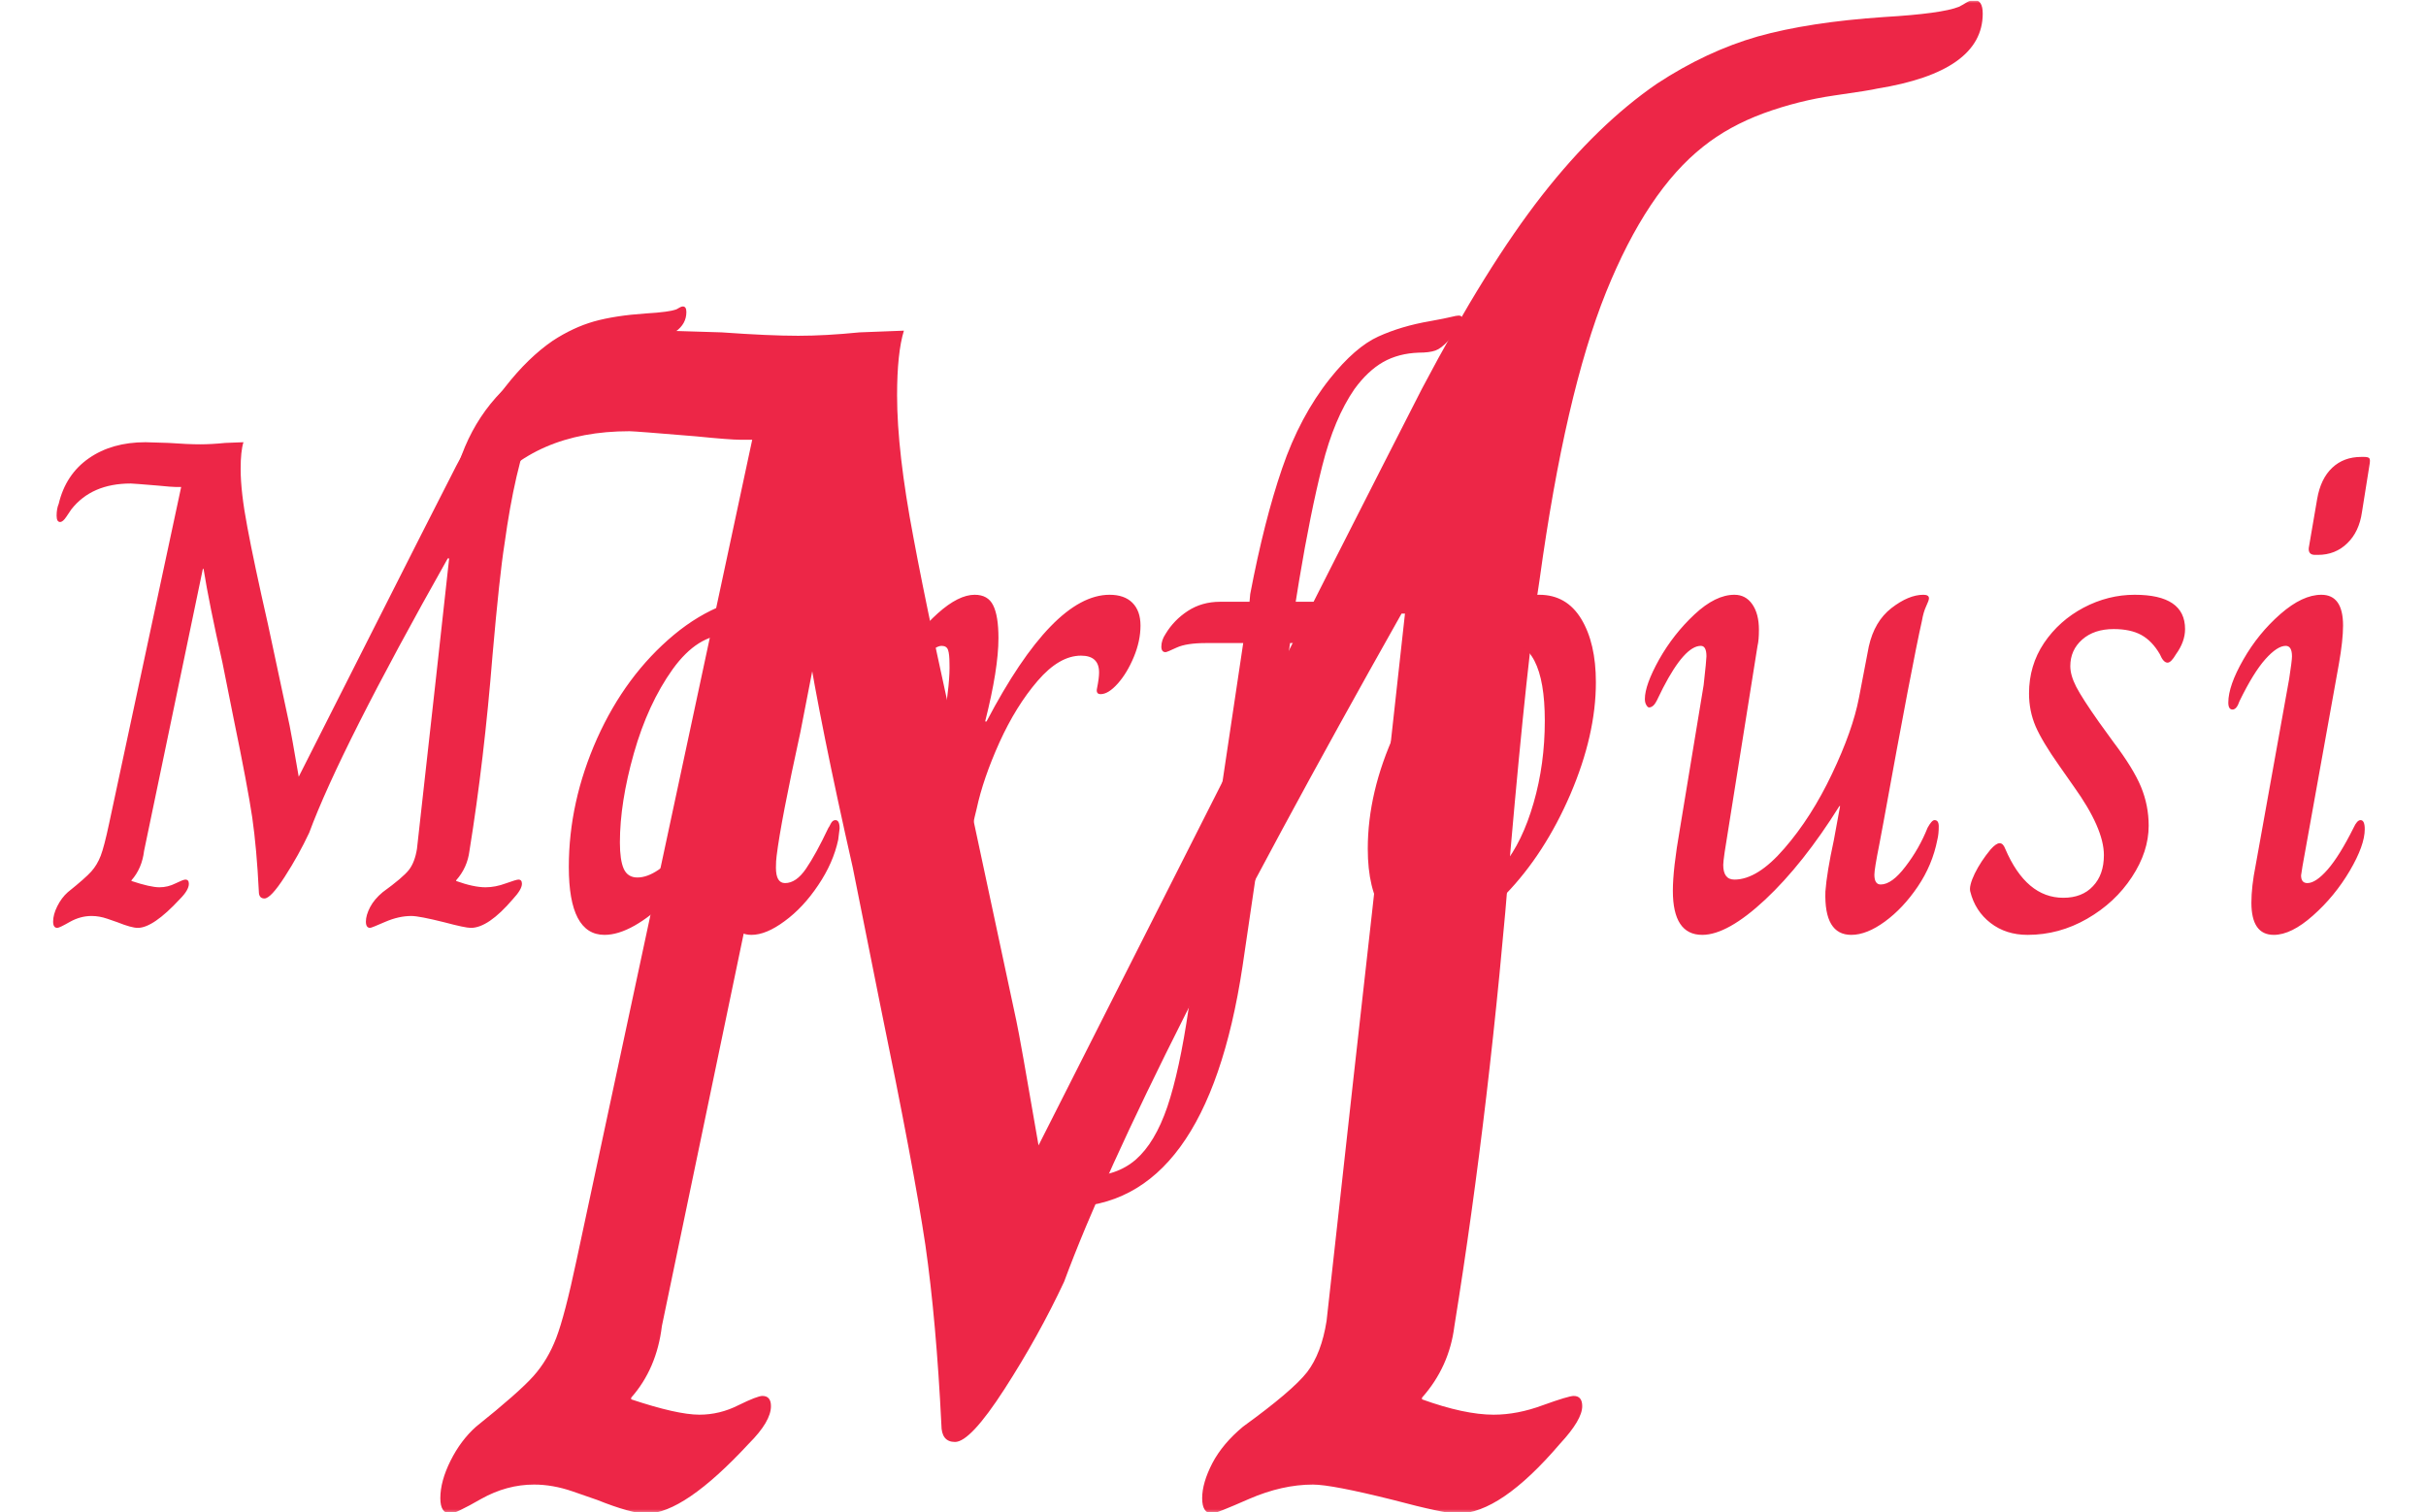<svg xmlns="http://www.w3.org/2000/svg" version="1.1" xmlns:xlink="http://www.w3.org/1999/xlink" xmlns:svgjs="http://svgjs.dev/svgjs" width="1500" height="935" viewBox="0 0 1500 935"><g transform="matrix(1,0,0,1,-0.909,0.379)"><svg viewBox="0 0 396 247" data-background-color="#ffffff" preserveAspectRatio="xMidYMid meet" height="935" width="1500" xmlns="http://www.w3.org/2000/svg" xmlns:xlink="http://www.w3.org/1999/xlink"><g id="tight-bounds" transform="matrix(1,0,0,1,0.24,-0.1)"><svg viewBox="0 0 395.52 247.2" height="247.2" width="395.52"><g><svg></svg></g><g><svg viewBox="0 0 395.52 247.2" height="247.2" width="395.52"><mask id="68a4318b-446f-459a-b019-57b184aa0794"><rect width="395.52" height="247.2" fill="white"></rect><g transform="matrix(1,0,0,1,0,43.195)" id="clone"><svg viewBox="0 0 395.52 160.81" height="160.81" width="395.52"><g><svg viewBox="0 0 395.52 160.81" height="160.81" width="395.52"><g><svg viewBox="0 0 395.52 160.81" height="160.81" width="395.52"><g><svg viewBox="0 0 395.52 160.81" height="160.81" width="395.52"><g id="SvgjsG1420"><svg viewBox="0 0 395.52 160.81" height="160.81" width="395.52" id="SvgjsSvg1419"><g><svg viewBox="0 0 395.52 160.81" height="160.81" width="395.52"><g transform="matrix(1,0,0,1,0,0)"><svg width="395.52" viewBox="-1.4 -47.4 171.551 70.35" height="160.81" data-palette-color="#ed2647"><path d="M1.9 0Q1.6 0 1.6-0.45L1.6-0.45Q1.6-0.95 1.9-1.55 2.2-2.15 2.65-2.55L2.65-2.55Q3.9-3.55 4.33-4.03 4.75-4.5 5-5.15 5.25-5.8 5.6-7.45L5.6-7.45 10.75-31.5 10.4-31.5Q10.1-31.5 9.1-31.6L9.1-31.6Q7.3-31.75 7.15-31.75L7.15-31.75Q4.35-31.75 2.9-29.9L2.9-29.9Q2.8-29.75 2.55-29.38 2.3-29 2.1-29L2.1-29Q1.85-29 1.85-29.45L1.85-29.45Q1.85-29.95 2-30.3L2-30.3Q2.5-32.4 4.15-33.55 5.8-34.7 8.2-34.7L8.2-34.7 9.85-34.65Q11.25-34.55 12.1-34.55L12.1-34.55Q12.9-34.55 13.9-34.65L13.9-34.65 15.2-34.7Q15-34.05 15-32.8L15-32.8Q15-31.15 15.48-28.63 15.95-26.1 16.95-21.7L16.95-21.7 18.5-14.45Q18.6-14 19.15-10.8L19.15-10.8Q21.25-14.95 24.73-21.83 28.2-28.7 30.4-33L30.4-33Q32.3-36.6 33.93-38.68 35.55-40.75 37.3-41.95L37.3-41.95Q38.75-42.9 40.25-43.33 41.75-43.75 43.95-43.9L43.95-43.9Q45.65-44 46.15-44.2L46.15-44.2Q46.25-44.25 46.38-44.33 46.5-44.4 46.6-44.4L46.6-44.4Q46.85-44.4 46.85-44L46.85-44Q46.85-42.3 43.75-41.8L43.75-41.8Q43.55-41.75 42.5-41.6 41.45-41.45 40.43-41.08 39.4-40.7 38.65-40.1L38.65-40.1Q37-38.8 35.8-35.83 34.6-32.85 33.85-27.4L33.85-27.4Q33.5-25.2 33-19.5L33-19.5Q32.4-12 31.35-5.5L31.35-5.5Q31.2-4.3 30.4-3.4L30.4-3.4 30.4-3.35Q31.65-2.9 32.5-2.9L32.5-2.9Q33.2-2.9 33.95-3.18 34.7-3.45 34.85-3.45L34.85-3.45Q35.1-3.45 35.1-3.15L35.1-3.15Q35.1-2.75 34.45-2.05L34.45-2.05Q32.7 0 31.45 0L31.45 0Q31.05 0 29.55-0.4L29.55-0.4Q27.75-0.85 27.2-0.85L27.2-0.85Q26.3-0.85 25.33-0.43 24.35 0 24.25 0L24.25 0Q23.95 0 23.95-0.45L23.95-0.45Q23.95-0.9 24.25-1.48 24.55-2.05 25.15-2.55L25.15-2.55Q26.6-3.6 27.03-4.15 27.45-4.7 27.6-5.65L27.6-5.65 27.85-7.9Q28.4-12.9 28.93-17.6 29.45-22.3 29.9-26.4L29.9-26.4 29.8-26.4Q22.1-12.75 19.9-6.8L19.9-6.8Q19.15-5.2 18.15-3.65 17.15-2.1 16.7-2.1L16.7-2.1Q16.3-2.1 16.3-2.6L16.3-2.6Q16.15-5.65 15.83-7.88 15.5-10.1 14.5-14.95L14.5-14.95Q13.7-18.95 13.7-18.95L13.7-18.95Q12.75-23.15 12.35-25.65L12.35-25.65 12.3-25.65 8.1-5.5Q7.95-4.25 7.2-3.4L7.2-3.4 7.2-3.35Q8.55-2.9 9.2-2.9L9.2-2.9Q9.8-2.9 10.35-3.18 10.9-3.45 11.05-3.45L11.05-3.45Q11.3-3.45 11.3-3.15L11.3-3.15Q11.3-2.7 10.65-2.05L10.65-2.05Q8.75 0 7.65 0L7.65 0Q7.2 0 6.2-0.4L6.2-0.4Q6.05-0.45 5.48-0.65 4.9-0.85 4.35-0.85L4.35-0.85Q3.55-0.85 2.8-0.43 2.05 0 1.9 0L1.9 0ZM41 0.5Q38.45 0.5 38.45-4.35L38.45-4.35Q38.45-9 40.47-13.53 42.5-18.05 45.95-20.93 49.4-23.8 53.4-23.8L53.4-23.8Q55.45-23.8 56.95-23.15L56.95-23.15Q56.3-20.6 56.05-19.4L56.05-19.4 55-14Q53.6-7.6 53.3-5.15L53.3-5.15Q53.25-4.8 53.25-4.3L53.25-4.3Q53.25-3.2 53.9-3.2L53.9-3.2Q54.7-3.2 55.4-4.23 56.1-5.25 57-7.15L57-7.15Q57.05-7.2 57.17-7.45 57.3-7.7 57.5-7.7L57.5-7.7Q57.8-7.7 57.8-7.1L57.8-7.1 57.7-6.3Q57.35-4.65 56.27-3.05 55.2-1.45 53.87-0.48 52.55 0.5 51.5 0.5L51.5 0.5Q49.75 0.5 49.75-2.35L49.75-2.35Q49.75-3.45 50-4.6L50-4.6 50.85-8.95 50.8-8.95Q48.4-4.75 45.67-2.13 42.95 0.5 41 0.5L41 0.5ZM43.35-3.6Q44.75-3.6 46.57-5.78 48.4-7.95 49.97-11.1 51.55-14.25 52.15-16.75L52.15-16.75 52.95-19.95Q51.45-20.95 49.8-20.95L49.8-20.95Q47.65-20.95 45.87-18.48 44.1-16 43.1-12.48 42.1-8.95 42.1-6.1L42.1-6.1Q42.1-4.85 42.37-4.23 42.65-3.6 43.35-3.6L43.35-3.6ZM62.65 0.5Q62.45 0.5 62.32 0.43 62.2 0.35 62.2 0.25L62.2 0.25Q62.2 0.1 62.5-0.4 62.8-0.9 62.95-1.8L62.95-1.8Q63.15-2.85 63.3-3.73 63.45-4.6 63.6-5.35L63.6-5.35Q64.84-12.2 65.27-14.93 65.7-17.65 65.65-18.9L65.65-18.9Q65.65-19.55 65.55-19.85 65.45-20.15 65.09-20.15L65.09-20.15Q64.65-20.15 63.95-19.4 63.25-18.65 62.65-17.65L62.65-17.65Q62.4-17.2 62.2-16.88 62-16.55 61.87-16.4 61.75-16.25 61.6-16.25L61.6-16.25Q61.4-16.25 61.3-16.4 61.2-16.55 61.2-16.8L61.2-16.8Q61.2-17.75 62.27-19.45 63.35-21.15 64.82-22.48 66.3-23.8 67.45-23.8L67.45-23.8Q68.4-23.8 68.77-23.05 69.15-22.3 69.15-20.7L69.15-20.7Q69.15-18.5 68.2-14.75L68.2-14.75 68.3-14.75Q73.05-23.8 77.09-23.8L77.09-23.8Q78.15-23.8 78.72-23.23 79.3-22.65 79.3-21.6L79.3-21.6Q79.3-20.5 78.82-19.35 78.34-18.2 77.67-17.45 77-16.7 76.45-16.7L76.45-16.7Q76.09-16.7 76.2-17.15L76.2-17.15Q76.34-17.85 76.34-18.25L76.34-18.25Q76.34-19.45 75.05-19.45L75.05-19.45Q73.5-19.45 71.95-17.65 70.4-15.85 69.22-13.25 68.05-10.65 67.59-8.5L67.59-8.5Q67-6.2 66.84-3.7L66.84-3.7Q66.75-2.75 65.97-1.78 65.2-0.8 64.2-0.15 63.2 0.5 62.65 0.5L62.65 0.5ZM73.99 19.95Q73.29 19.95 72.82 19.78 72.34 19.6 71.79 19.05L71.79 19.05Q70.84 18.1 70.84 17.5L70.84 17.5Q70.84 17.25 71.24 17.25L71.24 17.25Q71.79 17.25 72.44 17.4L72.44 17.4Q74.44 17.75 75.44 17.75L75.44 17.75Q77.59 17.75 78.97 16.55 80.34 15.35 81.22 12.78 82.09 10.2 82.74 5.75L82.74 5.75 86.64-20.35 83.99-20.35Q82.59-20.35 81.89-20.03 81.19-19.7 81.09-19.7L81.09-19.7Q80.79-19.7 80.79-20.1L80.79-20.1Q80.79-20.55 81.09-21L81.09-21Q81.69-22 82.69-22.65 83.69-23.3 84.99-23.3L84.99-23.3 87.09-23.3 87.14-23.85Q88.14-29.1 89.42-32.83 90.69-36.55 92.84-39.25L92.84-39.25Q94.64-41.5 96.29-42.25 97.94-43 99.99-43.35L99.99-43.35Q101.09-43.55 101.49-43.65 101.89-43.75 102.04-43.75L102.04-43.75Q102.29-43.75 102.29-43.5L102.29-43.5Q102.29-42.9 101.29-41.95L101.29-41.95Q100.79-41.4 100.37-41.25 99.94-41.1 99.19-41.1L99.19-41.1Q97.74-41.05 96.64-40.43 95.54-39.8 94.59-38.5L94.59-38.5Q93.14-36.4 92.29-33.02 91.44-29.65 90.64-24.85L90.64-24.85 90.39-23.3 93.09-23.3Q94.44-23.3 95.17-23.63 95.89-23.95 96.04-23.95L96.04-23.95Q96.34-23.95 96.34-23.55L96.34-23.55Q96.34-23.25 96.04-22.65L96.04-22.65Q94.64-20.35 92.14-20.35L92.14-20.35 89.99-20.35 86.59 2.75Q83.99 19.95 73.99 19.95L73.99 19.95ZM99.79 0.5Q97.69 0.5 96.62-1.13 95.54-2.75 95.54-5.65L95.54-5.65Q95.54-9.7 97.49-13.95 99.44-18.2 102.32-21 105.19-23.8 107.79-23.8L107.79-23.8Q109.74-23.8 110.79-22.08 111.84-20.35 111.84-17.55L111.84-17.55Q111.84-13.8 110.02-9.55 108.19-5.3 105.39-2.4 102.59 0.5 99.79 0.5L99.79 0.5ZM102.24-2.8Q103.89-2.8 105.24-4.48 106.59-6.15 107.39-8.93 108.19-11.7 108.19-14.8L108.19-14.8Q108.19-20.5 105.24-20.5L105.24-20.5Q103.39-20.5 102.02-18.5 100.64-16.5 99.92-13.63 99.19-10.75 99.19-8.25L99.19-8.25Q99.19-5.85 99.92-4.33 100.64-2.8 102.24-2.8L102.24-2.8ZM119.44 0.5Q117.34 0.5 117.34-2.65L117.34-2.65Q117.34-4.2 117.84-7.05L117.84-7.05 119.54-17.35Q119.74-19.15 119.74-19.4L119.74-19.4Q119.74-20.15 119.34-20.15L119.34-20.15Q118.19-20.15 116.64-17.15L116.64-17.15Q116.54-16.95 116.31-16.48 116.09-16 115.94-15.88 115.79-15.75 115.64-15.75L115.64-15.75Q115.54-15.75 115.44-15.93 115.34-16.1 115.34-16.35L115.34-16.35Q115.34-17.35 116.36-19.18 117.39-21 118.89-22.4 120.39-23.8 121.74-23.8L121.74-23.8Q122.54-23.8 123.01-23.13 123.49-22.45 123.49-21.3L123.49-21.3Q123.49-20.55 123.39-20.15L123.39-20.15 121.04-5.4Q120.94-4.7 120.94-4.5L120.94-4.5Q120.94-3.45 121.74-3.45L121.74-3.45Q123.39-3.45 125.31-5.68 127.24-7.9 128.71-11 130.19-14.1 130.64-16.45L130.64-16.45 131.34-20.1Q131.74-21.9 132.96-22.85 134.19-23.8 135.24-23.8L135.24-23.8Q135.64-23.8 135.64-23.55L135.64-23.55Q135.64-23.4 135.44-22.98 135.24-22.55 135.14-21.95L135.14-21.95Q134.44-18.85 132.39-7.55L132.39-7.55 132.09-5.95Q131.74-4.2 131.74-3.8L131.74-3.8Q131.74-3.1 132.19-3.1L132.19-3.1Q132.99-3.1 133.96-4.38 134.94-5.65 135.54-7.15L135.54-7.15Q135.84-7.7 136.04-7.7L136.04-7.7Q136.34-7.7 136.34-7.25L136.34-7.25Q136.34-6.7 136.24-6.3L136.24-6.3Q135.89-4.5 134.84-2.95 133.79-1.4 132.49-0.45 131.19 0.5 130.09 0.5L130.09 0.5Q128.14 0.5 128.24-2.6L128.24-2.6Q128.34-3.95 128.84-6.25L128.84-6.25 129.29-8.7 129.24-8.7Q126.64-4.55 123.94-2.02 121.24 0.5 119.44 0.5L119.44 0.5ZM142.69 0.5Q141.14 0.5 140.04-0.35 138.94-1.2 138.59-2.6L138.59-2.6Q138.49-3 138.91-3.88 139.34-4.75 140.04-5.6L140.04-5.6Q140.44-6.05 140.69-6.05L140.69-6.05Q140.94-6.05 141.09-5.65L141.09-5.65Q142.59-2.15 145.24-2.15L145.24-2.15Q146.59-2.15 147.36-2.98 148.14-3.8 148.14-5.2L148.14-5.2Q148.14-7.1 145.99-10.1L145.99-10.1 144.94-11.6Q143.74-13.3 143.26-14.4 142.79-15.5 142.79-16.75L142.79-16.75Q142.79-18.75 143.86-20.35 144.94-21.95 146.69-22.88 148.44-23.8 150.34-23.8L150.34-23.8Q153.94-23.8 153.94-21.35L153.94-21.35Q153.94-20.45 153.29-19.55L153.29-19.55Q152.94-18.95 152.69-18.95L152.69-18.95Q152.39-18.95 152.14-19.55L152.14-19.55Q151.59-20.5 150.81-20.93 150.04-21.35 148.84-21.35L148.84-21.35Q147.44-21.35 146.59-20.6 145.74-19.85 145.74-18.7L145.74-18.7Q145.74-18.05 146.16-17.23 146.59-16.4 147.79-14.7L147.79-14.7 148.84-13.25Q150.24-11.4 150.79-10.08 151.34-8.75 151.34-7.3L151.34-7.3Q151.34-5.45 150.14-3.63 148.94-1.8 146.94-0.65 144.94 0.5 142.69 0.5L142.69 0.5ZM163.23-26.65Q162.73-26.65 162.78-27.15L162.78-27.15 163.38-30.65Q163.63-32.1 164.46-32.88 165.28-33.65 166.53-33.65L166.53-33.65 166.73-33.65Q167.03-33.65 167.11-33.55 167.18-33.45 167.13-33.15L167.13-33.15 166.58-29.7Q166.38-28.3 165.53-27.48 164.68-26.65 163.43-26.65L163.43-26.65 163.23-26.65ZM160.28 0.5Q158.68 0.5 158.68-1.8L158.68-1.8Q158.68-2.95 158.98-4.45L158.98-4.45 161.38-17.8Q161.58-19.1 161.58-19.4L161.58-19.4Q161.58-20.15 161.13-20.15L161.13-20.15Q160.53-20.15 159.68-19.2 158.83-18.25 157.83-16.2L157.83-16.2Q157.63-15.6 157.33-15.6L157.33-15.6Q157.03-15.6 157.03-16.1L157.03-16.1Q157.03-17.3 158.11-19.18 159.18-21.05 160.76-22.43 162.33-23.8 163.68-23.8L163.68-23.8Q165.23-23.8 165.23-21.6L165.23-21.6Q165.23-20.55 164.93-18.85L164.93-18.85 162.33-4.4 162.23-3.75Q162.23-3.2 162.68-3.2L162.68-3.2Q163.28-3.2 164.13-4.17 164.98-5.15 165.98-7.15L165.98-7.15Q166.23-7.7 166.48-7.7L166.48-7.7Q166.78-7.7 166.78-7.05L166.78-7.05Q166.78-5.9 165.71-4.08 164.63-2.25 163.08-0.88 161.53 0.5 160.28 0.5L160.28 0.5Z" opacity="1" transform="matrix(1,0,0,1,0,0)" fill="black" class="wordmark-text-0" id="SvgjsPath1418" stroke-width="5" stroke="black" stroke-linejoin="round"></path></svg></g></svg></g></svg></g></svg></g></svg></g></svg></g></svg></g></mask><g mask="url(#68a4318b-446f-459a-b019-57b184aa0794)"><g><path d="M73.464 247.2c-1.114 0-1.67-0.835-1.67-2.505v0c0-1.856 0.557-3.897 1.67-6.125 1.114-2.227 2.505-4.083 4.176-5.567v0c4.64-3.712 7.757-6.458 9.353-8.24 1.559-1.744 2.802-3.823 3.731-6.236 0.928-2.413 2.041-6.681 3.34-12.805v0l28.673-133.9h-1.949c-1.114 0-3.526-0.186-7.237-0.557v0c-6.681-0.557-10.3-0.835-10.857-0.835v0c-10.393 0-18.28 3.433-23.662 10.3v0c-0.371 0.557-1.021 1.522-1.949 2.895-0.928 1.41-1.763 2.116-2.505 2.116v0c-0.928 0-1.392-0.835-1.392-2.506v0c0-1.856 0.278-3.433 0.835-4.732v0c1.856-7.795 5.846-13.826 11.97-18.095 6.124-4.268 13.641-6.403 22.549-6.403v0l9.186 0.279c5.196 0.371 9.372 0.557 12.527 0.557v0c2.969 0 6.31-0.186 10.022-0.557v0l7.238-0.279c-0.742 2.413-1.114 5.939-1.114 10.579v0c0 6.124 0.891 13.863 2.673 23.217 1.744 9.391 4.473 22.252 8.184 38.583v0l8.63 40.365c0.371 1.67 1.577 8.444 3.619 20.321v0c7.795-15.404 18.15-35.874 31.067-61.41 12.88-25.499 23.402-46.229 31.568-62.19v0c7.052-13.362 13.603-23.903 19.653-31.624 6.013-7.683 12.267-13.752 18.763-18.205v0c5.382-3.526 10.857-6.087 16.424-7.684 5.568-1.559 12.434-2.617 20.6-3.173v0c6.31-0.371 10.393-0.928 12.249-1.67v0c0.371-0.186 0.798-0.427 1.28-0.724 0.445-0.26 0.854-0.39 1.225-0.39v0c0.928 0 1.392 0.742 1.392 2.227v0c0 6.31-5.753 10.393-17.259 12.249v0c-0.742 0.186-3.062 0.557-6.96 1.113-3.897 0.557-7.739 1.522-11.525 2.895-3.823 1.41-7.126 3.229-9.91 5.457v0c-6.124 4.825-11.414 12.75-15.867 23.773-4.454 11.061-8.073 26.706-10.857 46.935v0c-1.299 8.166-2.877 22.827-4.733 43.983v0c-2.227 27.838-5.289 53.82-9.186 77.946v0c-0.557 4.454-2.32 8.351-5.289 11.692v0 0.279c4.64 1.67 8.537 2.505 11.692 2.505v0c2.598 0 5.289-0.52 8.073-1.559 2.784-1.002 4.454-1.503 5.01-1.503v0c0.928 0 1.392 0.557 1.392 1.67v0c0 1.485-1.206 3.526-3.619 6.124v0c-6.495 7.609-12.063 11.414-16.702 11.414v0c-1.485 0-5.011-0.742-10.579-2.227v0c-6.681-1.67-11.042-2.505-13.084-2.505v0c-3.341 0-6.811 0.779-10.411 2.338-3.637 1.596-5.642 2.394-6.013 2.394v0c-1.114 0-1.67-0.835-1.67-2.505v0c0-1.67 0.557-3.582 1.67-5.735 1.114-2.116 2.784-4.101 5.011-5.957v0c5.382-3.897 8.871-6.867 10.467-8.908 1.559-2.041 2.617-4.825 3.174-8.352v0l1.391-12.527c2.041-18.559 4.046-36.56 6.013-54.005 1.93-17.445 3.73-33.777 5.401-48.995v0h-0.557c-28.58 50.665-46.953 87.04-55.119 109.125v0c-2.784 5.939-6.032 11.785-9.743 17.537-3.712 5.753-6.403 8.63-8.073 8.63v0c-1.485 0-2.227-0.928-2.227-2.784v0c-0.557-11.321-1.429-21.12-2.617-29.396-1.225-8.24-3.693-21.361-7.405-39.363v0c-2.969-14.847-4.454-22.27-4.454-22.27v0c-3.526-15.589-6.032-28.023-7.516-37.303v0h-0.278l-23.384 112.186c-0.557 4.64-2.227 8.537-5.011 11.692v0 0.279c5.011 1.67 8.723 2.505 11.135 2.505v0c2.227 0 4.361-0.52 6.403-1.559 2.041-1.002 3.341-1.503 3.897-1.503v0c0.928 0 1.392 0.557 1.392 1.67v0c0 1.67-1.206 3.712-3.619 6.124v0c-7.052 7.609-12.62 11.414-16.702 11.414v0c-1.67 0-4.361-0.742-8.073-2.227v0c-0.557-0.186-1.893-0.65-4.009-1.392-2.153-0.742-4.25-1.114-6.291-1.113v0c-2.969 0-5.846 0.779-8.63 2.338-2.784 1.596-4.454 2.394-5.011 2.394z" fill="#ed2647" fill-rule="nonzero" stroke="none" stroke-width="1" stroke-linecap="butt" stroke-linejoin="miter" stroke-miterlimit="10" stroke-dasharray="" stroke-dashoffset="0" font-family="none" font-weight="none" font-size="none" text-anchor="none" style="mix-blend-mode: normal" data-fill-palette-color="tertiary"></path></g></g><g transform="matrix(1,0,0,1,0,43.195)"><svg viewBox="0 0 395.52 160.81" height="160.81" width="395.52"><g><svg viewBox="0 0 395.52 160.81" height="160.81" width="395.52"><g><svg viewBox="0 0 395.52 160.81" height="160.81" width="395.52"><g><svg viewBox="0 0 395.52 160.81" height="160.81" width="395.52"><g id="textblocktransform"><svg viewBox="0 0 395.52 160.81" height="160.81" width="395.52" id="textblock"><g><svg viewBox="0 0 395.52 160.81" height="160.81" width="395.52"><g transform="matrix(1,0,0,1,0,0)"><svg width="395.52" viewBox="-1.4 -47.4 171.551 70.35" height="160.81" data-palette-color="#ed2647"><path d="M1.9 0Q1.6 0 1.6-0.45L1.6-0.45Q1.6-0.95 1.9-1.55 2.2-2.15 2.65-2.55L2.65-2.55Q3.9-3.55 4.33-4.03 4.75-4.5 5-5.15 5.25-5.8 5.6-7.45L5.6-7.45 10.75-31.5 10.4-31.5Q10.1-31.5 9.1-31.6L9.1-31.6Q7.3-31.75 7.15-31.75L7.15-31.75Q4.35-31.75 2.9-29.9L2.9-29.9Q2.8-29.75 2.55-29.38 2.3-29 2.1-29L2.1-29Q1.85-29 1.85-29.45L1.85-29.45Q1.85-29.95 2-30.3L2-30.3Q2.5-32.4 4.15-33.55 5.8-34.7 8.2-34.7L8.2-34.7 9.85-34.65Q11.25-34.55 12.1-34.55L12.1-34.55Q12.9-34.55 13.9-34.65L13.9-34.65 15.2-34.7Q15-34.05 15-32.8L15-32.8Q15-31.15 15.48-28.63 15.95-26.1 16.95-21.7L16.95-21.7 18.5-14.45Q18.6-14 19.15-10.8L19.15-10.8Q21.25-14.95 24.73-21.83 28.2-28.7 30.4-33L30.4-33Q32.3-36.6 33.93-38.68 35.55-40.75 37.3-41.95L37.3-41.95Q38.75-42.9 40.25-43.33 41.75-43.75 43.95-43.9L43.95-43.9Q45.65-44 46.15-44.2L46.15-44.2Q46.25-44.25 46.38-44.33 46.5-44.4 46.6-44.4L46.6-44.4Q46.85-44.4 46.85-44L46.85-44Q46.85-42.3 43.75-41.8L43.75-41.8Q43.55-41.75 42.5-41.6 41.45-41.45 40.43-41.08 39.4-40.7 38.65-40.1L38.65-40.1Q37-38.8 35.8-35.83 34.6-32.85 33.85-27.4L33.85-27.4Q33.5-25.2 33-19.5L33-19.5Q32.4-12 31.35-5.5L31.35-5.5Q31.2-4.3 30.4-3.4L30.4-3.4 30.4-3.35Q31.65-2.9 32.5-2.9L32.5-2.9Q33.2-2.9 33.95-3.18 34.7-3.45 34.85-3.45L34.85-3.45Q35.1-3.45 35.1-3.15L35.1-3.15Q35.1-2.75 34.45-2.05L34.45-2.05Q32.7 0 31.45 0L31.45 0Q31.05 0 29.55-0.4L29.55-0.4Q27.75-0.85 27.2-0.85L27.2-0.85Q26.3-0.85 25.33-0.43 24.35 0 24.25 0L24.25 0Q23.95 0 23.95-0.45L23.95-0.45Q23.95-0.9 24.25-1.48 24.55-2.05 25.15-2.55L25.15-2.55Q26.6-3.6 27.03-4.15 27.45-4.7 27.6-5.65L27.6-5.65 27.85-7.9Q28.4-12.9 28.93-17.6 29.45-22.3 29.9-26.4L29.9-26.4 29.8-26.4Q22.1-12.75 19.9-6.8L19.9-6.8Q19.15-5.2 18.15-3.65 17.15-2.1 16.7-2.1L16.7-2.1Q16.3-2.1 16.3-2.6L16.3-2.6Q16.15-5.65 15.83-7.88 15.5-10.1 14.5-14.95L14.5-14.95Q13.7-18.95 13.7-18.95L13.7-18.95Q12.75-23.15 12.35-25.65L12.35-25.65 12.3-25.65 8.1-5.5Q7.95-4.25 7.2-3.4L7.2-3.4 7.2-3.35Q8.55-2.9 9.2-2.9L9.2-2.9Q9.8-2.9 10.35-3.18 10.9-3.45 11.05-3.45L11.05-3.45Q11.3-3.45 11.3-3.15L11.3-3.15Q11.3-2.7 10.65-2.05L10.65-2.05Q8.75 0 7.65 0L7.65 0Q7.2 0 6.2-0.4L6.2-0.4Q6.05-0.45 5.48-0.65 4.9-0.85 4.35-0.85L4.35-0.85Q3.55-0.85 2.8-0.43 2.05 0 1.9 0L1.9 0ZM41 0.5Q38.45 0.5 38.45-4.35L38.45-4.35Q38.45-9 40.47-13.53 42.5-18.05 45.95-20.93 49.4-23.8 53.4-23.8L53.4-23.8Q55.45-23.8 56.95-23.15L56.95-23.15Q56.3-20.6 56.05-19.4L56.05-19.4 55-14Q53.6-7.6 53.3-5.15L53.3-5.15Q53.25-4.8 53.25-4.3L53.25-4.3Q53.25-3.2 53.9-3.2L53.9-3.2Q54.7-3.2 55.4-4.23 56.1-5.25 57-7.15L57-7.15Q57.05-7.2 57.17-7.45 57.3-7.7 57.5-7.7L57.5-7.7Q57.8-7.7 57.8-7.1L57.8-7.1 57.7-6.3Q57.35-4.65 56.27-3.05 55.2-1.45 53.87-0.48 52.55 0.5 51.5 0.5L51.5 0.5Q49.75 0.5 49.75-2.35L49.75-2.35Q49.75-3.45 50-4.6L50-4.6 50.85-8.95 50.8-8.95Q48.4-4.75 45.67-2.13 42.95 0.5 41 0.5L41 0.5ZM43.35-3.6Q44.75-3.6 46.57-5.78 48.4-7.95 49.97-11.1 51.55-14.25 52.15-16.75L52.15-16.75 52.95-19.95Q51.45-20.95 49.8-20.95L49.8-20.95Q47.65-20.95 45.87-18.48 44.1-16 43.1-12.48 42.1-8.95 42.1-6.1L42.1-6.1Q42.1-4.85 42.37-4.23 42.65-3.6 43.35-3.6L43.35-3.6ZM62.65 0.5Q62.45 0.5 62.32 0.43 62.2 0.35 62.2 0.25L62.2 0.25Q62.2 0.1 62.5-0.4 62.8-0.9 62.95-1.8L62.95-1.8Q63.15-2.85 63.3-3.73 63.45-4.6 63.6-5.35L63.6-5.35Q64.84-12.2 65.27-14.93 65.7-17.65 65.65-18.9L65.65-18.9Q65.65-19.55 65.55-19.85 65.45-20.15 65.09-20.15L65.09-20.15Q64.65-20.15 63.95-19.4 63.25-18.65 62.65-17.65L62.65-17.65Q62.4-17.2 62.2-16.88 62-16.55 61.87-16.4 61.75-16.25 61.6-16.25L61.6-16.25Q61.4-16.25 61.3-16.4 61.2-16.55 61.2-16.8L61.2-16.8Q61.2-17.75 62.27-19.45 63.35-21.15 64.82-22.48 66.3-23.8 67.45-23.8L67.45-23.8Q68.4-23.8 68.77-23.05 69.15-22.3 69.15-20.7L69.15-20.7Q69.15-18.5 68.2-14.75L68.2-14.75 68.3-14.75Q73.05-23.8 77.09-23.8L77.09-23.8Q78.15-23.8 78.72-23.23 79.3-22.65 79.3-21.6L79.3-21.6Q79.3-20.5 78.82-19.35 78.34-18.2 77.67-17.45 77-16.7 76.45-16.7L76.45-16.7Q76.09-16.7 76.2-17.15L76.2-17.15Q76.34-17.85 76.34-18.25L76.34-18.25Q76.34-19.45 75.05-19.45L75.05-19.45Q73.5-19.45 71.95-17.65 70.4-15.85 69.22-13.25 68.05-10.65 67.59-8.5L67.59-8.5Q67-6.2 66.84-3.7L66.84-3.7Q66.75-2.75 65.97-1.78 65.2-0.8 64.2-0.15 63.2 0.5 62.65 0.5L62.65 0.5ZM73.99 19.95Q73.29 19.95 72.82 19.78 72.34 19.6 71.79 19.05L71.79 19.05Q70.84 18.1 70.84 17.5L70.84 17.5Q70.84 17.25 71.24 17.25L71.24 17.25Q71.79 17.25 72.44 17.4L72.44 17.4Q74.44 17.75 75.44 17.75L75.44 17.75Q77.59 17.75 78.97 16.55 80.34 15.35 81.22 12.78 82.09 10.2 82.74 5.75L82.74 5.75 86.64-20.35 83.99-20.35Q82.59-20.35 81.89-20.03 81.19-19.7 81.09-19.7L81.09-19.7Q80.79-19.7 80.79-20.1L80.79-20.1Q80.79-20.55 81.09-21L81.09-21Q81.69-22 82.69-22.65 83.69-23.3 84.99-23.3L84.99-23.3 87.09-23.3 87.14-23.85Q88.14-29.1 89.42-32.83 90.69-36.55 92.84-39.25L92.84-39.25Q94.64-41.5 96.29-42.25 97.94-43 99.99-43.35L99.99-43.35Q101.09-43.55 101.49-43.65 101.89-43.75 102.04-43.75L102.04-43.75Q102.29-43.75 102.29-43.5L102.29-43.5Q102.29-42.9 101.29-41.95L101.29-41.95Q100.79-41.4 100.37-41.25 99.94-41.1 99.19-41.1L99.19-41.1Q97.74-41.05 96.64-40.43 95.54-39.8 94.59-38.5L94.59-38.5Q93.14-36.4 92.29-33.02 91.44-29.65 90.64-24.85L90.64-24.85 90.39-23.3 93.09-23.3Q94.44-23.3 95.17-23.63 95.89-23.95 96.04-23.95L96.04-23.95Q96.34-23.95 96.34-23.55L96.34-23.55Q96.34-23.25 96.04-22.65L96.04-22.65Q94.64-20.35 92.14-20.35L92.14-20.35 89.99-20.35 86.59 2.75Q83.99 19.95 73.99 19.95L73.99 19.95ZM99.79 0.5Q97.69 0.5 96.62-1.13 95.54-2.75 95.54-5.65L95.54-5.65Q95.54-9.7 97.49-13.95 99.44-18.2 102.32-21 105.19-23.8 107.79-23.8L107.79-23.8Q109.74-23.8 110.79-22.08 111.84-20.35 111.84-17.55L111.84-17.55Q111.84-13.8 110.02-9.55 108.19-5.3 105.39-2.4 102.59 0.5 99.79 0.5L99.79 0.5ZM102.24-2.8Q103.89-2.8 105.24-4.48 106.59-6.15 107.39-8.93 108.19-11.7 108.19-14.8L108.19-14.8Q108.19-20.5 105.24-20.5L105.24-20.5Q103.39-20.5 102.02-18.5 100.64-16.5 99.92-13.63 99.19-10.75 99.19-8.25L99.19-8.25Q99.19-5.85 99.92-4.33 100.64-2.8 102.24-2.8L102.24-2.8ZM119.44 0.5Q117.34 0.5 117.34-2.65L117.34-2.65Q117.34-4.2 117.84-7.05L117.84-7.05 119.54-17.35Q119.74-19.15 119.74-19.4L119.74-19.4Q119.74-20.15 119.34-20.15L119.34-20.15Q118.19-20.15 116.64-17.15L116.64-17.15Q116.54-16.95 116.31-16.48 116.09-16 115.94-15.88 115.79-15.75 115.64-15.75L115.64-15.75Q115.54-15.75 115.44-15.93 115.34-16.1 115.34-16.35L115.34-16.35Q115.34-17.35 116.36-19.18 117.39-21 118.89-22.4 120.39-23.8 121.74-23.8L121.74-23.8Q122.54-23.8 123.01-23.13 123.49-22.45 123.49-21.3L123.49-21.3Q123.49-20.55 123.39-20.15L123.39-20.15 121.04-5.4Q120.94-4.7 120.94-4.5L120.94-4.5Q120.94-3.45 121.74-3.45L121.74-3.45Q123.39-3.45 125.31-5.68 127.24-7.9 128.71-11 130.19-14.1 130.64-16.45L130.64-16.45 131.34-20.1Q131.74-21.9 132.96-22.85 134.19-23.8 135.24-23.8L135.24-23.8Q135.64-23.8 135.64-23.55L135.64-23.55Q135.64-23.4 135.44-22.98 135.24-22.55 135.14-21.95L135.14-21.95Q134.44-18.85 132.39-7.55L132.39-7.55 132.09-5.95Q131.74-4.2 131.74-3.8L131.74-3.8Q131.74-3.1 132.19-3.1L132.19-3.1Q132.99-3.1 133.96-4.38 134.94-5.65 135.54-7.15L135.54-7.15Q135.84-7.7 136.04-7.7L136.04-7.7Q136.34-7.7 136.34-7.25L136.34-7.25Q136.34-6.7 136.24-6.3L136.24-6.3Q135.89-4.5 134.84-2.95 133.79-1.4 132.49-0.45 131.19 0.5 130.09 0.5L130.09 0.5Q128.14 0.5 128.24-2.6L128.24-2.6Q128.34-3.95 128.84-6.25L128.84-6.25 129.29-8.7 129.24-8.7Q126.64-4.55 123.94-2.02 121.24 0.5 119.44 0.5L119.44 0.5ZM142.69 0.5Q141.14 0.5 140.04-0.35 138.94-1.2 138.59-2.6L138.59-2.6Q138.49-3 138.91-3.88 139.34-4.75 140.04-5.6L140.04-5.6Q140.44-6.05 140.69-6.05L140.69-6.05Q140.94-6.05 141.09-5.65L141.09-5.65Q142.59-2.15 145.24-2.15L145.24-2.15Q146.59-2.15 147.36-2.98 148.14-3.8 148.14-5.2L148.14-5.2Q148.14-7.1 145.99-10.1L145.99-10.1 144.94-11.6Q143.74-13.3 143.26-14.4 142.79-15.5 142.79-16.75L142.79-16.75Q142.79-18.75 143.86-20.35 144.94-21.95 146.69-22.88 148.44-23.8 150.34-23.8L150.34-23.8Q153.94-23.8 153.94-21.35L153.94-21.35Q153.94-20.45 153.29-19.55L153.29-19.55Q152.94-18.95 152.69-18.95L152.69-18.95Q152.39-18.95 152.14-19.55L152.14-19.55Q151.59-20.5 150.81-20.93 150.04-21.35 148.84-21.35L148.84-21.35Q147.44-21.35 146.59-20.6 145.74-19.85 145.74-18.7L145.74-18.7Q145.74-18.05 146.16-17.23 146.59-16.4 147.79-14.7L147.79-14.7 148.84-13.25Q150.24-11.4 150.79-10.08 151.34-8.75 151.34-7.3L151.34-7.3Q151.34-5.45 150.14-3.63 148.94-1.8 146.94-0.65 144.94 0.5 142.69 0.5L142.69 0.5ZM163.23-26.65Q162.73-26.65 162.78-27.15L162.78-27.15 163.38-30.65Q163.63-32.1 164.46-32.88 165.28-33.65 166.53-33.65L166.53-33.65 166.73-33.65Q167.03-33.65 167.11-33.55 167.18-33.45 167.13-33.15L167.13-33.15 166.58-29.7Q166.38-28.3 165.53-27.48 164.68-26.65 163.43-26.65L163.43-26.65 163.23-26.65ZM160.28 0.5Q158.68 0.5 158.68-1.8L158.68-1.8Q158.68-2.95 158.98-4.45L158.98-4.45 161.38-17.8Q161.58-19.1 161.58-19.4L161.58-19.4Q161.58-20.15 161.13-20.15L161.13-20.15Q160.53-20.15 159.68-19.2 158.83-18.25 157.83-16.2L157.83-16.2Q157.63-15.6 157.33-15.6L157.33-15.6Q157.03-15.6 157.03-16.1L157.03-16.1Q157.03-17.3 158.11-19.18 159.18-21.05 160.76-22.43 162.33-23.8 163.68-23.8L163.68-23.8Q165.23-23.8 165.23-21.6L165.23-21.6Q165.23-20.55 164.93-18.85L164.93-18.85 162.33-4.4 162.23-3.75Q162.23-3.2 162.68-3.2L162.68-3.2Q163.28-3.2 164.13-4.17 164.98-5.15 165.98-7.15L165.98-7.15Q166.23-7.7 166.48-7.7L166.48-7.7Q166.78-7.7 166.78-7.05L166.78-7.05Q166.78-5.9 165.71-4.08 164.63-2.25 163.08-0.88 161.53 0.5 160.28 0.5L160.28 0.5Z" opacity="1" transform="matrix(1,0,0,1,0,0)" fill="#ed2647" class="wordmark-text-0" data-fill-palette-color="primary" id="text-0"></path></svg></g></svg></g></svg></g></svg></g></svg></g></svg></g></svg></g></svg></g><defs></defs></svg><rect width="395.52" height="247.2" fill="none" stroke="none" visibility="hidden"></rect></g></svg></g></svg>